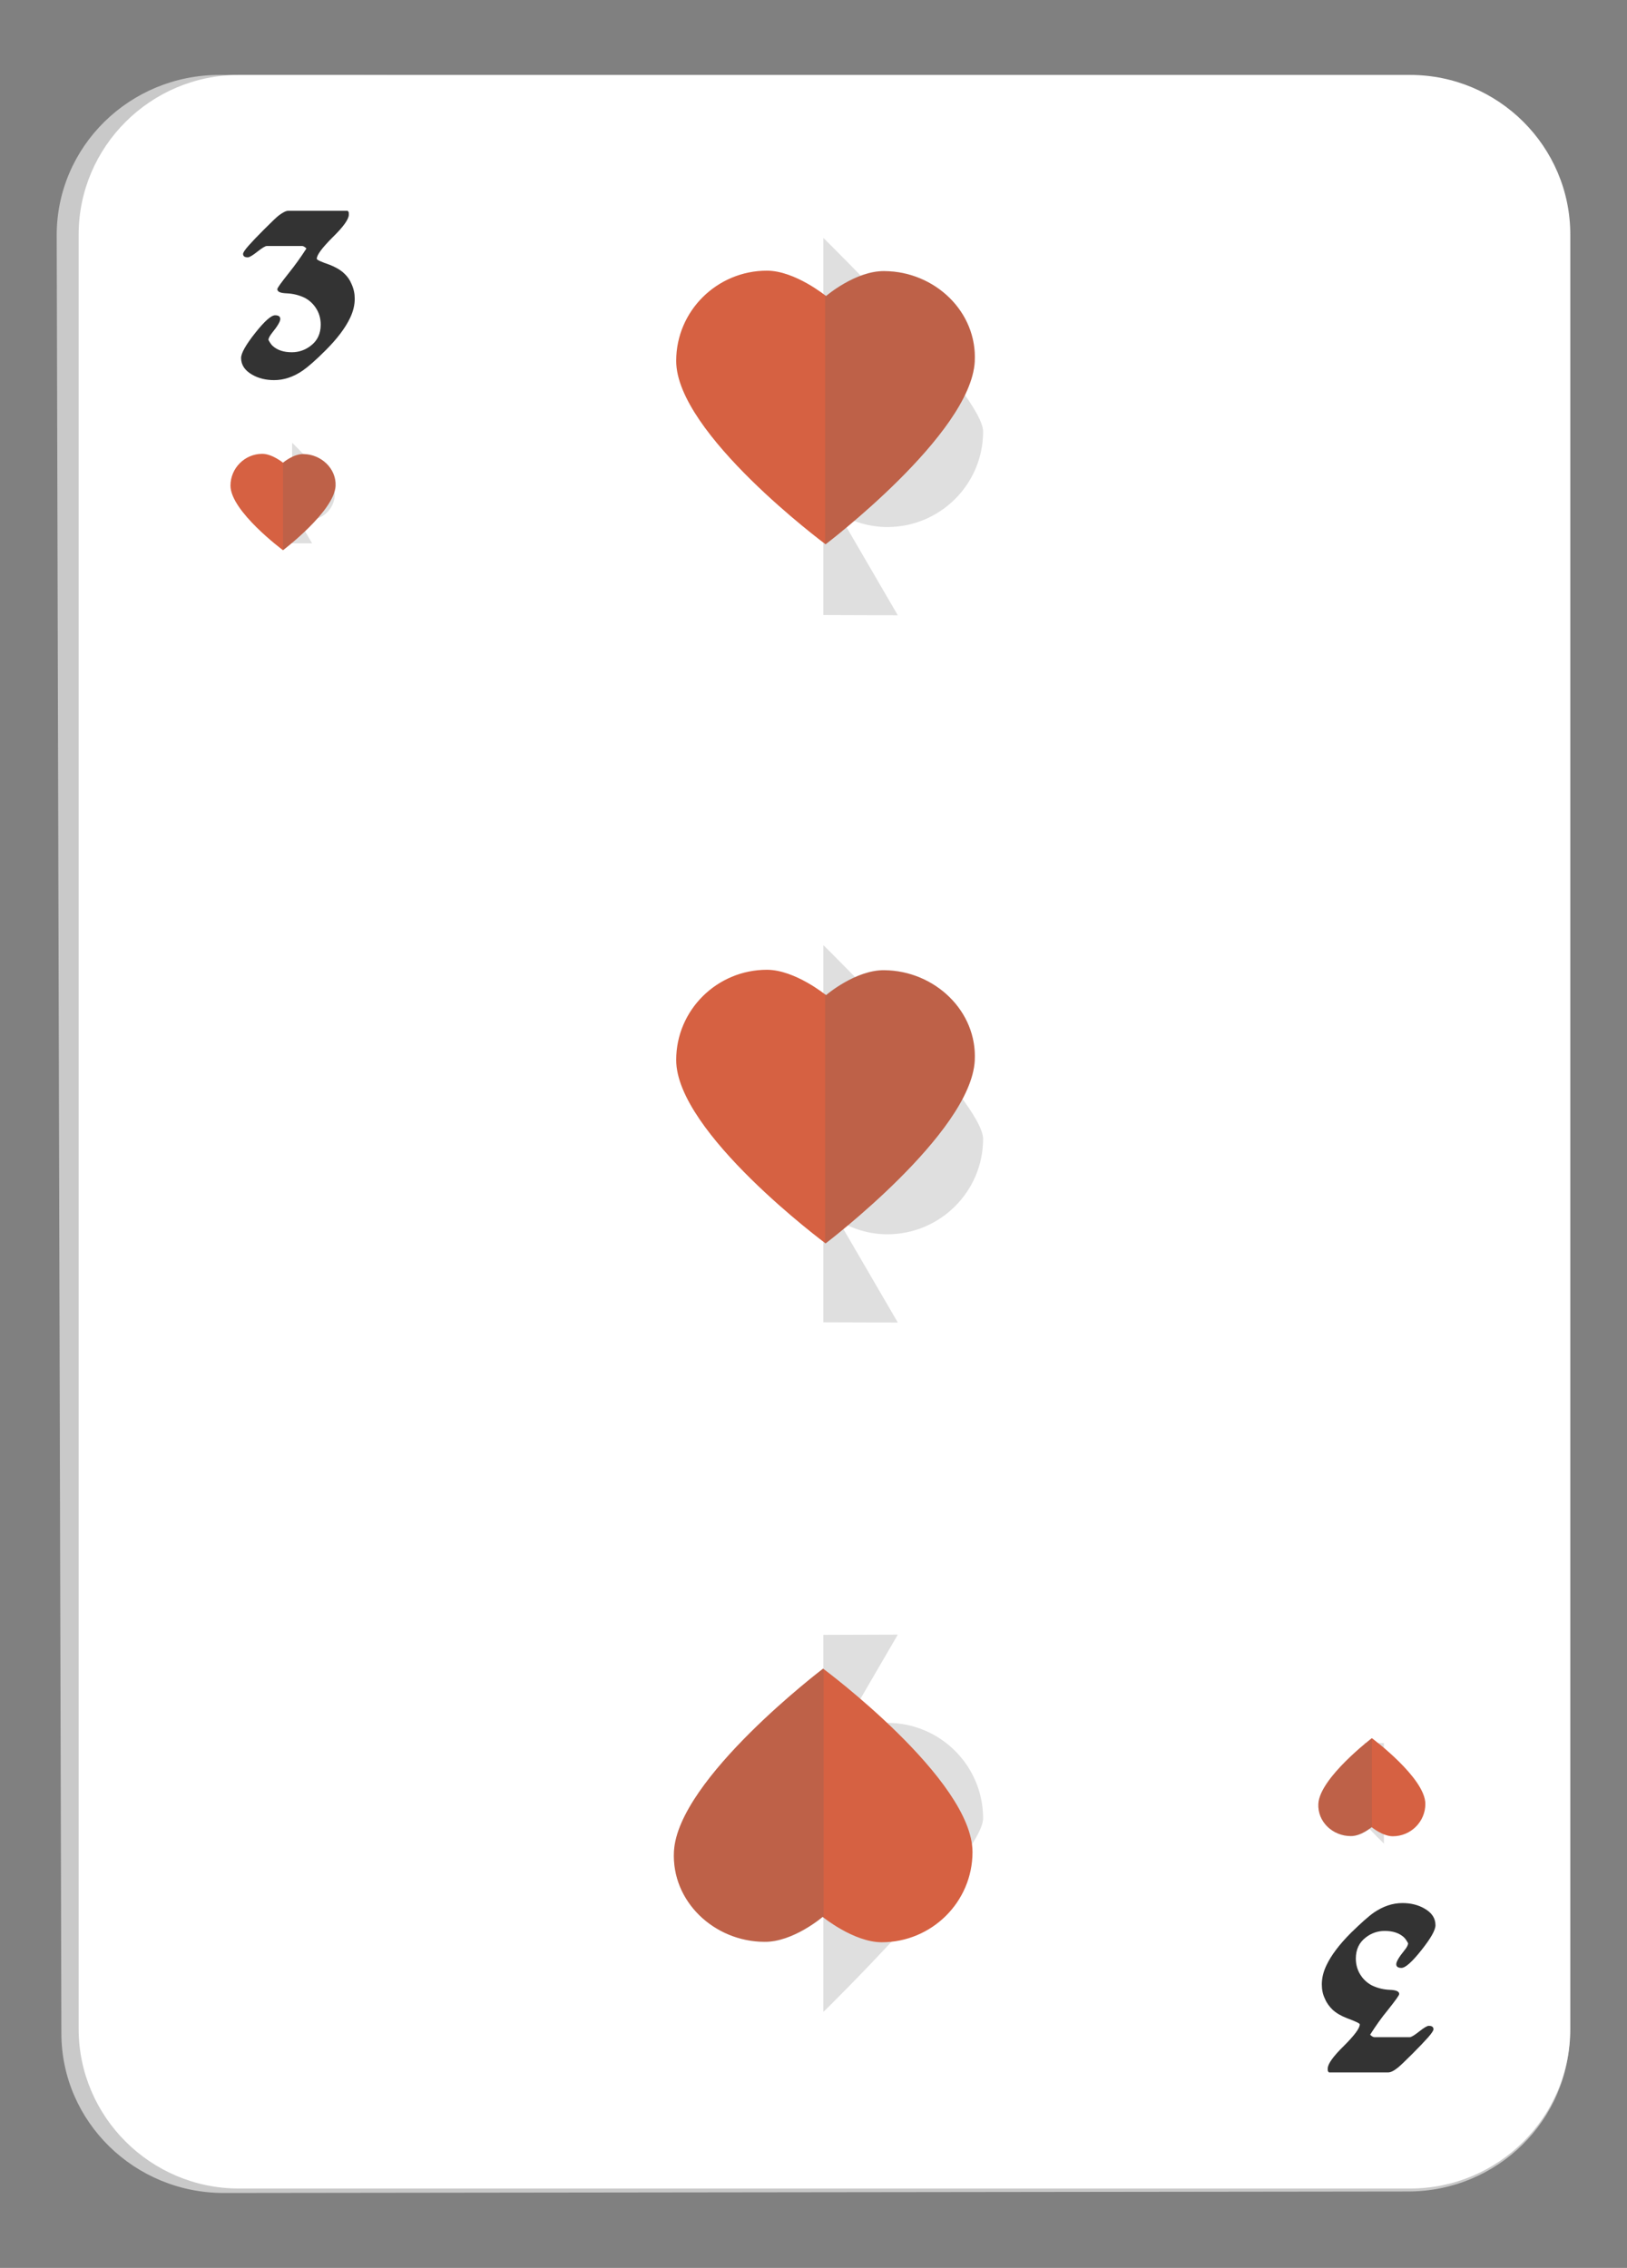 <?xml version="1.0" encoding="utf-8"?>
<!-- Generator: Adobe Illustrator 26.0.3, SVG Export Plug-In . SVG Version: 6.00 Build 0)  -->
<svg version="1.1" id="Layer_1" xmlns="http://www.w3.org/2000/svg" xmlns:xlink="http://www.w3.org/1999/xlink" x="0px" y="0px"
	 viewBox="0 0 66 92" style="enable-background:new 0 0 66 92;" xml:space="preserve">
<rect x="0" y="0" width="66" height="92" fill="#808080" stroke="none"/>
<style type="text/css">
	.st0{fill:#C9C9C9;}
	.st1{fill:#FFFFFF;}
	.st2{fill:#333333;}
	.st3{opacity:0.2;fill:#616161;}
	.st4{fill:#D66142;}
</style>
<g>
	<g>
		<g>
			<g>
				<path class="st0" d="M9.09,88.96c-3.63,0.01-6.59-2.89-6.6-6.46L2.3,9.54C2.3,5.95,5.25,3.04,8.9,3.04L57.1,3.13
					c3.63,0.01,6.58,2.93,6.58,6.51v72.8c0,3.56-2.94,6.46-6.56,6.46L9.09,88.96z"/>
			</g>
			<path class="st1" d="M9.69,88.78c-3.58,0-6.5-2.91-6.5-6.48V9.52c0-3.57,2.92-6.48,6.5-6.48H57.2c3.58,0,6.5,2.9,6.5,6.48V82.3
				c0,3.57-2.91,6.48-6.5,6.48H9.69z"/>
			<g>
				<path class="st2" d="M53.62,80.5c0-0.25,0.06-0.51,0.19-0.78c0.19-0.4,0.52-0.84,0.99-1.31c0.4-0.39,0.71-0.67,0.94-0.83
					c0.37-0.25,0.75-0.38,1.15-0.38c0.33,0,0.63,0.07,0.89,0.22c0.3,0.17,0.45,0.39,0.45,0.68c0,0.2-0.19,0.53-0.57,1.01
					c-0.38,0.48-0.65,0.72-0.81,0.72c-0.14,0-0.21-0.05-0.21-0.15s0.11-0.29,0.33-0.56c0.1-0.12,0.15-0.22,0.15-0.29
					c-0.06-0.11-0.12-0.2-0.18-0.25c-0.19-0.17-0.45-0.25-0.77-0.25c-0.28,0-0.54,0.09-0.76,0.26c-0.28,0.21-0.41,0.5-0.41,0.86
					c0,0.26,0.07,0.5,0.22,0.71c0.11,0.16,0.26,0.29,0.43,0.38c0.23,0.11,0.47,0.17,0.73,0.18c0.25,0.01,0.38,0.06,0.38,0.17
					c0,0.05-0.16,0.27-0.47,0.66c-0.25,0.3-0.48,0.63-0.71,0.99c0.07,0.07,0.13,0.1,0.17,0.1h1.44c0.06,0,0.19-0.08,0.38-0.23
					c0.19-0.15,0.32-0.23,0.39-0.23c0.13,0,0.19,0.05,0.19,0.14c0,0.05-0.07,0.16-0.22,0.33c-0.15,0.17-0.36,0.39-0.64,0.67
					c-0.31,0.31-0.51,0.5-0.59,0.56c-0.16,0.13-0.29,0.19-0.39,0.19h-2.4c-0.02-0.02-0.03-0.03-0.04-0.05
					c-0.01-0.01-0.01-0.05-0.01-0.11c0-0.18,0.22-0.49,0.65-0.91c0.43-0.43,0.65-0.72,0.65-0.88c0-0.04-0.17-0.12-0.52-0.25
					c-0.23-0.09-0.43-0.2-0.59-0.35c-0.12-0.12-0.23-0.26-0.3-0.43C53.66,80.91,53.62,80.71,53.62,80.5z"/>
			</g>
			<g>
				<path class="st2" d="M14.39,12.12c0,0.25-0.06,0.51-0.19,0.78c-0.19,0.4-0.52,0.84-0.99,1.31c-0.4,0.4-0.71,0.67-0.94,0.83
					c-0.37,0.25-0.75,0.38-1.15,0.38c-0.33,0-0.63-0.07-0.89-0.22c-0.3-0.17-0.45-0.4-0.45-0.68c0-0.19,0.19-0.53,0.57-1.01
					c0.38-0.48,0.65-0.72,0.81-0.72c0.14,0,0.21,0.05,0.21,0.15c0,0.1-0.11,0.29-0.33,0.56c-0.1,0.13-0.15,0.22-0.15,0.29
					c0.06,0.11,0.12,0.2,0.18,0.25c0.19,0.17,0.45,0.25,0.77,0.25c0.28,0,0.54-0.09,0.76-0.26c0.28-0.21,0.41-0.5,0.41-0.86
					c0-0.26-0.07-0.5-0.22-0.71c-0.11-0.16-0.26-0.29-0.43-0.38c-0.23-0.11-0.48-0.17-0.73-0.18c-0.25-0.01-0.38-0.06-0.38-0.17
					c0-0.05,0.16-0.27,0.47-0.66c0.24-0.3,0.48-0.63,0.71-0.99c-0.07-0.07-0.13-0.1-0.17-0.1h-1.44c-0.06,0-0.19,0.08-0.38,0.23
					c-0.19,0.15-0.32,0.23-0.39,0.23c-0.13,0-0.19-0.05-0.19-0.14c0-0.05,0.07-0.16,0.22-0.33c0.15-0.17,0.36-0.39,0.64-0.67
					c0.31-0.31,0.51-0.5,0.59-0.56c0.16-0.12,0.29-0.19,0.39-0.19h2.4c0.02,0.02,0.03,0.03,0.04,0.05c0.01,0.01,0.01,0.05,0.01,0.11
					c0,0.18-0.22,0.49-0.65,0.91c-0.43,0.43-0.65,0.72-0.65,0.88c0,0.04,0.17,0.12,0.52,0.24c0.23,0.09,0.43,0.2,0.59,0.35
					c0.13,0.12,0.23,0.26,0.3,0.43C14.35,11.72,14.39,11.91,14.39,12.12z"/>
			</g>
		</g>
		<g>
			<g>
				<path class="st3" d="M39.88,17.51c0.01-1.49-6.47-7.85-6.47-7.85S33.4,9.66,33.4,9.67v15.28l3.02,0.01l-2.41-4.14
					c0.58,0.35,1.26,0.56,1.99,0.56C38.13,21.38,39.88,19.65,39.88,17.51z"/>
			</g>
			<g>
				<path class="st3" d="M39.88,46.2c0.01-1.49-6.47-7.85-6.47-7.85s-0.01,0.01-0.01,0.01v15.28l3.02,0.01l-2.41-4.14
					c0.58,0.35,1.26,0.56,1.99,0.56C38.13,50.07,39.88,48.34,39.88,46.2z"/>
			</g>
			<g>
				<path class="st3" d="M39.88,73.76c0.01,1.49-6.47,7.85-6.47,7.85s-0.01-0.01-0.01-0.01V66.32l3.02-0.01l-2.41,4.14
					c0.58-0.35,1.26-0.56,1.99-0.56C38.13,69.89,39.88,71.62,39.88,73.76z"/>
			</g>
			<g>
				<path class="st3" d="M13.58,20.05c0-0.4-1.73-2.09-1.73-2.09s0,0,0,0v4.08l0.81,0l-0.64-1.1c0.15,0.09,0.34,0.15,0.53,0.15
					C13.11,21.08,13.58,20.62,13.58,20.05z"/>
			</g>
			<g>
				<path class="st3" d="M54.41,72.7c0,0.4,1.73,2.09,1.73,2.09s0,0,0,0v-4.08l-0.8,0l0.64,1.11c-0.15-0.09-0.34-0.15-0.53-0.15
					C54.88,71.66,54.41,72.12,54.41,72.7z"/>
			</g>
		</g>
	</g>
	<g>
		<path class="st4" d="M39.54,14.67c-0.16,2.94-6.05,7.41-6.05,7.41s-6.06-4.5-6.06-7.44c0-2.03,1.66-3.66,3.68-3.66
			c1.14,0,2.4,1.03,2.4,1.03s1.2-1.03,2.37-1.01C37.91,11.01,39.65,12.64,39.54,14.67z"/>
		<path class="st3" d="M35.88,10.99C34.71,10.97,33.51,12,33.51,12s-0.02-0.01-0.04-0.03v10.1c0.01,0.01,0.02,0.01,0.02,0.01
			s5.89-4.47,6.05-7.41C39.65,12.64,37.91,11.01,35.88,10.99z"/>
	</g>
	<g>
		<path class="st4" d="M39.54,43.03c-0.16,2.94-6.05,7.41-6.05,7.41s-6.06-4.5-6.06-7.44c0-2.03,1.66-3.66,3.68-3.66
			c1.14,0,2.4,1.03,2.4,1.03s1.2-1.03,2.37-1.01C37.91,39.38,39.65,41.01,39.54,43.03z"/>
		<path class="st3" d="M35.88,39.35c-1.17-0.02-2.37,1.01-2.37,1.01s-0.02-0.01-0.04-0.03v10.1c0.01,0.01,0.02,0.01,0.02,0.01
			s5.89-4.47,6.05-7.41C39.65,41.01,37.91,39.38,35.88,39.35z"/>
	</g>
	<g>
		<path class="st4" d="M27.34,75.1c0.16-2.94,6.05-7.41,6.05-7.41s6.06,4.5,6.06,7.44c0,2.03-1.66,3.66-3.68,3.66
			c-1.14,0-2.4-1.03-2.4-1.03s-1.2,1.03-2.37,1.01C28.97,78.76,27.23,77.13,27.34,75.1z"/>
		<path class="st3" d="M31,78.78c1.17,0.02,2.37-1.01,2.37-1.01s0.02,0.01,0.04,0.03v-10.1c-0.01-0.01-0.02-0.01-0.02-0.01
			s-5.89,4.47-6.05,7.41C27.23,77.13,28.97,78.76,31,78.78z"/>
	</g>
	<g>
		<path class="st4" d="M13.61,19.72c-0.06,1.03-2.13,2.6-2.13,2.6s-2.13-1.58-2.13-2.62c0-0.71,0.58-1.29,1.29-1.29
			c0.4,0,0.84,0.36,0.84,0.36s0.42-0.36,0.83-0.35C13.03,18.43,13.65,19.01,13.61,19.72z"/>
		<path class="st3" d="M12.32,18.42c-0.41-0.01-0.83,0.35-0.83,0.35s-0.01,0-0.01-0.01v3.55c0,0,0.01,0,0.01,0s2.07-1.57,2.13-2.6
			C13.65,19.01,13.03,18.43,12.32,18.42z"/>
	</g>
	<g>
		<path class="st4" d="M53.48,73.17c0.06-1.05,2.17-2.66,2.17-2.66s2.17,1.61,2.17,2.67c0,0.72-0.59,1.31-1.32,1.31
			c-0.41,0-0.86-0.37-0.86-0.37s-0.43,0.37-0.85,0.36C54.06,74.48,53.44,73.9,53.48,73.17z"/>
		<path class="st3" d="M54.79,74.49c0.42,0.01,0.85-0.36,0.85-0.36s0.01,0,0.01,0.01v-3.62c0,0,0,0,0,0s-2.12,1.6-2.17,2.66
			C53.44,73.9,54.06,74.48,54.79,74.49z"/>
	</g>
</g>
</svg>
